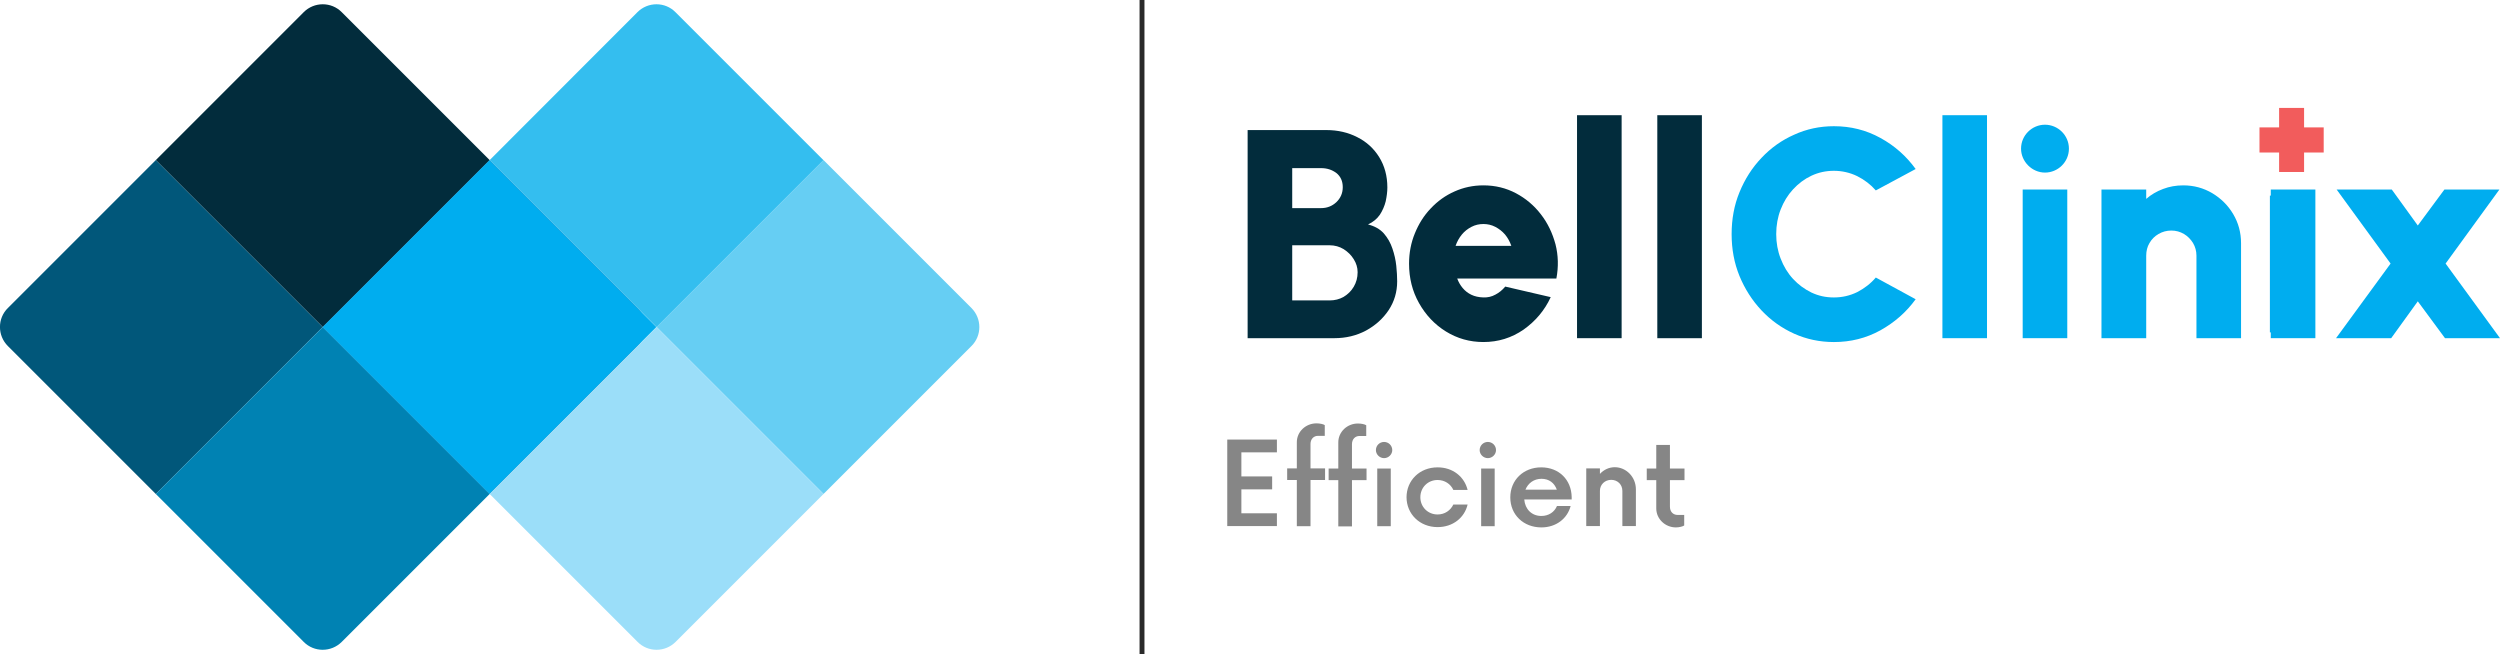 <?xml version="1.0" encoding="UTF-8"?>
<svg id="Layer_2" data-name="Layer 2" xmlns="http://www.w3.org/2000/svg" viewBox="0 0 168.18 44">
  <defs>
    <style>
      .cls-1 {
        fill: #9bdef9;
      }

      .cls-1, .cls-2, .cls-3, .cls-4, .cls-5, .cls-6, .cls-7, .cls-8, .cls-9, .cls-10, .cls-11 {
        stroke-width: 0px;
      }

      .cls-2 {
        fill: #0082b3;
      }

      .cls-3 {
        fill: #01577a;
      }

      .cls-4 {
        fill: #6e759d;
      }

      .cls-5 {
        fill: #022c3c;
      }

      .cls-6 {
        fill: #00adef;
      }

      .cls-7 {
        fill: #34beef;
      }

      .cls-8 {
        fill: #868686;
      }

      .cls-9 {
        fill: #f25c5c;
      }

      .cls-10 {
        fill: #66cef3;
      }

      .cls-11 {
        fill: #2a2a2a;
      }
    </style>
  </defs>
  <g id="Layer_1-2" data-name="Layer 1">
    <path class="cls-4" d="M42.89,23.28l-9.95,9.95-11.23-11.23,11.23-11.23,9.95,9.95c.71.71.71,1.86,0,2.56Z"/>
    <path class="cls-5" d="M32.94,10.77l-11.23,11.23-11.23-11.23L20.43.82c.71-.71,1.86-.71,2.56,0l9.95,9.95Z"/>
    <path class="cls-3" d="M21.71,22l-11.23,11.23L.53,23.28c-.71-.71-.71-1.86,0-2.56l9.95-9.95,11.23,11.23Z"/>
    <path class="cls-2" d="M32.94,33.23l-9.95,9.95c-.71.71-1.86.71-2.56,0l-9.95-9.95,11.23-11.23,11.23,11.23Z"/>
    <g>
      <path class="cls-10" d="M65.35,23.28l-9.95,9.95-11.23-11.23,11.23-11.23,9.95,9.95c.71.71.71,1.86,0,2.56Z"/>
      <path class="cls-7" d="M55.4,10.77l-11.23,11.23-11.23-11.23L42.88.82c.71-.71,1.86-.71,2.56,0l9.95,9.95Z"/>
      <rect class="cls-6" x="24.99" y="14.06" width="15.88" height="15.88" transform="translate(-5.91 29.73) rotate(-45)"/>
      <path class="cls-1" d="M55.4,33.23l-9.95,9.95c-.71.71-1.86.71-2.56,0l-9.95-9.95,11.23-11.23,11.23,11.23Z"/>
    </g>
    <rect class="cls-11" x="76.66" width=".33" height="44"/>
    <path class="cls-6" d="M135.96,10c0-.9.74-1.61,1.61-1.61s1.61.71,1.61,1.61-.74,1.61-1.61,1.61-1.61-.74-1.61-1.61Z"/>
    <rect class="cls-6" x="152.7" y="13.16" width="2.92" height="9.2"/>
    <polygon class="cls-9" points="156.32 8.57 156.32 10.26 155 10.26 155 11.57 153.32 11.57 153.32 10.26 152 10.26 152 8.57 153.32 8.57 153.32 7.26 155 7.26 155 8.57 156.32 8.57"/>
    <path class="cls-8" d="M83.51,30.44v1.61h2.07v.87h-2.07v1.61h2.39v.86h-3.34v-5.82h3.34v.86h-2.39Z"/>
    <path class="cls-8" d="M89.14,32.29h-.98v3.11h-.92v-3.11h-.65v-.78h.65v-1.76c0-.71.6-1.27,1.32-1.27.22,0,.47.05.56.12v.72h-.46c-.28,0-.5.21-.5.55v1.64h.98v.78Z"/>
    <path class="cls-8" d="M90.95,31.52h.98v.78h-.98v3.11h-.92v-3.11h-.65v-.78h.65v-1.76c0-.71.6-1.27,1.32-1.27.22,0,.47.05.56.12v.72h-.46c-.28,0-.5.21-.5.55v1.64ZM92.56,30.28c0-.31.25-.55.55-.55s.55.24.55.55c0,.29-.25.54-.55.54s-.55-.25-.55-.54ZM92.65,31.52h.91v3.88h-.91v-3.88Z"/>
    <path class="cls-8" d="M94.62,33.46c0-1.14.88-2.02,2.09-2.02,1.03,0,1.8.63,2.02,1.52h-.96c-.18-.4-.58-.67-1.06-.67-.65,0-1.16.5-1.16,1.16s.51,1.16,1.16,1.16c.48,0,.87-.27,1.06-.67h.96c-.21.89-.99,1.52-2.02,1.52-1.2,0-2.09-.88-2.09-2.02Z"/>
    <path class="cls-8" d="M99.54,30.28c0-.31.25-.55.55-.55s.55.24.55.55c0,.29-.25.54-.55.54s-.55-.25-.55-.54ZM99.64,31.52h.91v3.88h-.91v-3.88Z"/>
    <path class="cls-8" d="M105.72,33.6h-3.18c.05.65.5,1.11,1.15,1.11.49,0,.88-.26,1.05-.67h.92c-.22.84-.97,1.44-1.97,1.44-1.2,0-2.09-.85-2.09-2.02s.89-2.02,2.08-2.02,2.03.83,2.05,2v.16ZM102.62,32.94h2.11c-.16-.45-.52-.73-1.03-.73s-.9.29-1.08.73Z"/>
    <path class="cls-8" d="M110.05,32.93v2.46h-.91v-2.37c0-.42-.32-.74-.75-.74s-.76.32-.76.74v2.37h-.92v-3.88h.92v.37c.26-.28.61-.45,1-.45.76,0,1.42.65,1.42,1.49Z"/>
    <path class="cls-8" d="M112.34,32.29v1.8c0,.34.22.55.51.55h.45v.71c-.1.07-.34.13-.56.13-.71,0-1.32-.56-1.32-1.28v-1.9h-.64v-.78h.64v-1.59h.92v1.59h.98v.78h-.98Z"/>
    <g>
      <path class="cls-5" d="M93.93,17.88c-.04-.39-.13-.78-.26-1.16-.13-.39-.32-.72-.58-1.02-.26-.29-.62-.49-1.06-.6.34-.16.61-.38.8-.66.18-.28.31-.58.39-.9.07-.33.11-.64.11-.93,0-.78-.19-1.46-.55-2.04-.36-.58-.85-1.03-1.47-1.34-.62-.32-1.32-.48-2.08-.48h-5.3v14h5.84c.77,0,1.48-.17,2.12-.51.64-.35,1.15-.81,1.53-1.38.38-.58.57-1.22.57-1.93,0-.31-.02-.66-.06-1.05ZM86.93,11.31h1.94c.4,0,.74.11,1.03.33.28.22.43.54.43.95s-.15.74-.43,1.01c-.29.27-.63.4-1.03.4h-1.94v-2.69ZM91.07,19.29c-.17.29-.4.51-.68.68-.28.16-.6.24-.94.24h-2.52v-3.71h2.52c.34,0,.66.09.94.26.28.18.51.4.68.68.17.27.26.56.26.87,0,.37-.09.69-.26.98Z"/>
      <path class="cls-5" d="M104.64,16.43c-.2-.74-.52-1.42-.98-2.01-.46-.6-1.02-1.07-1.68-1.42-.66-.35-1.39-.53-2.19-.53-.69,0-1.34.14-1.94.41-.61.27-1.14.65-1.6,1.14-.46.48-.81,1.04-1.07,1.68-.26.63-.39,1.32-.39,2.04,0,.97.22,1.85.67,2.65.45.8,1.05,1.44,1.81,1.91.76.47,1.6.71,2.52.71,1,0,1.9-.28,2.71-.84.8-.57,1.41-1.29,1.82-2.18l-3.06-.71c-.19.23-.41.41-.66.54-.25.14-.52.2-.81.19-.31-.01-.58-.07-.81-.18-.23-.11-.42-.26-.58-.45-.16-.19-.28-.4-.37-.64h6.67c.15-.79.13-1.56-.06-2.31ZM97.92,16.54c.1-.29.24-.54.42-.76.18-.22.4-.39.65-.52s.52-.19.8-.19.55.06.8.19.47.3.66.52c.18.22.32.47.42.76h-3.75Z"/>
      <path class="cls-5" d="M106.09,7.75v15h3V7.75h-3Z"/>
      <path class="cls-5" d="M111.49,7.75v15h3V7.75h-3Z"/>
      <path class="cls-6" d="M124.94,19.65c-.49.24-1.01.36-1.57.36s-1.04-.11-1.51-.33c-.47-.23-.88-.53-1.24-.92-.36-.39-.63-.84-.83-1.36-.2-.51-.3-1.06-.3-1.65s.1-1.15.3-1.66.47-.96.83-1.35.77-.7,1.24-.92c.47-.22.97-.33,1.51-.33s1.08.12,1.57.36c.48.24.9.56,1.25.96l2.68-1.44c-.63-.87-1.42-1.57-2.37-2.09-.96-.53-2-.79-3.13-.79-.95,0-1.84.19-2.67.57-.84.37-1.57.89-2.2,1.56-.63.66-1.12,1.43-1.48,2.31-.36.87-.53,1.82-.53,2.82s.17,1.94.53,2.82c.36.87.85,1.64,1.48,2.31.63.67,1.36,1.19,2.2,1.57.83.37,1.72.56,2.67.56,1.13,0,2.17-.26,3.13-.79.95-.53,1.74-1.22,2.37-2.09l-2.68-1.46c-.35.41-.77.73-1.25.98Z"/>
      <path class="cls-6" d="M130.67,7.75v15h3V7.75h-3Z"/>
      <path class="cls-6" d="M136.07,12.75v10h3v-10h-3Z"/>
      <path class="cls-6" d="M150.23,14.4c-.35-.59-.82-1.05-1.4-1.4-.59-.35-1.24-.53-1.96-.53-.48,0-.93.08-1.35.24-.43.16-.81.38-1.14.67v-.63h-3.01v10h3.01v-5.55c0-.31.07-.6.22-.85.15-.26.35-.46.61-.61.26-.15.54-.23.86-.23s.59.08.85.23c.25.15.45.35.61.61.15.25.23.54.23.85v5.55h3v-6.39c0-.72-.18-1.37-.53-1.96Z"/>
      <rect class="cls-6" x="152.76" y="12.75" width="3" height="10"/>
      <path class="cls-6" d="M164.52,17.73l3.62-4.98h-3.7l-1.79,2.42-1.75-2.42h-3.71l3.63,4.98-3.67,5.02h3.71l1.79-2.48,1.83,2.48h3.7l-3.66-5.02Z"/>
    </g>
  </g>
</svg>